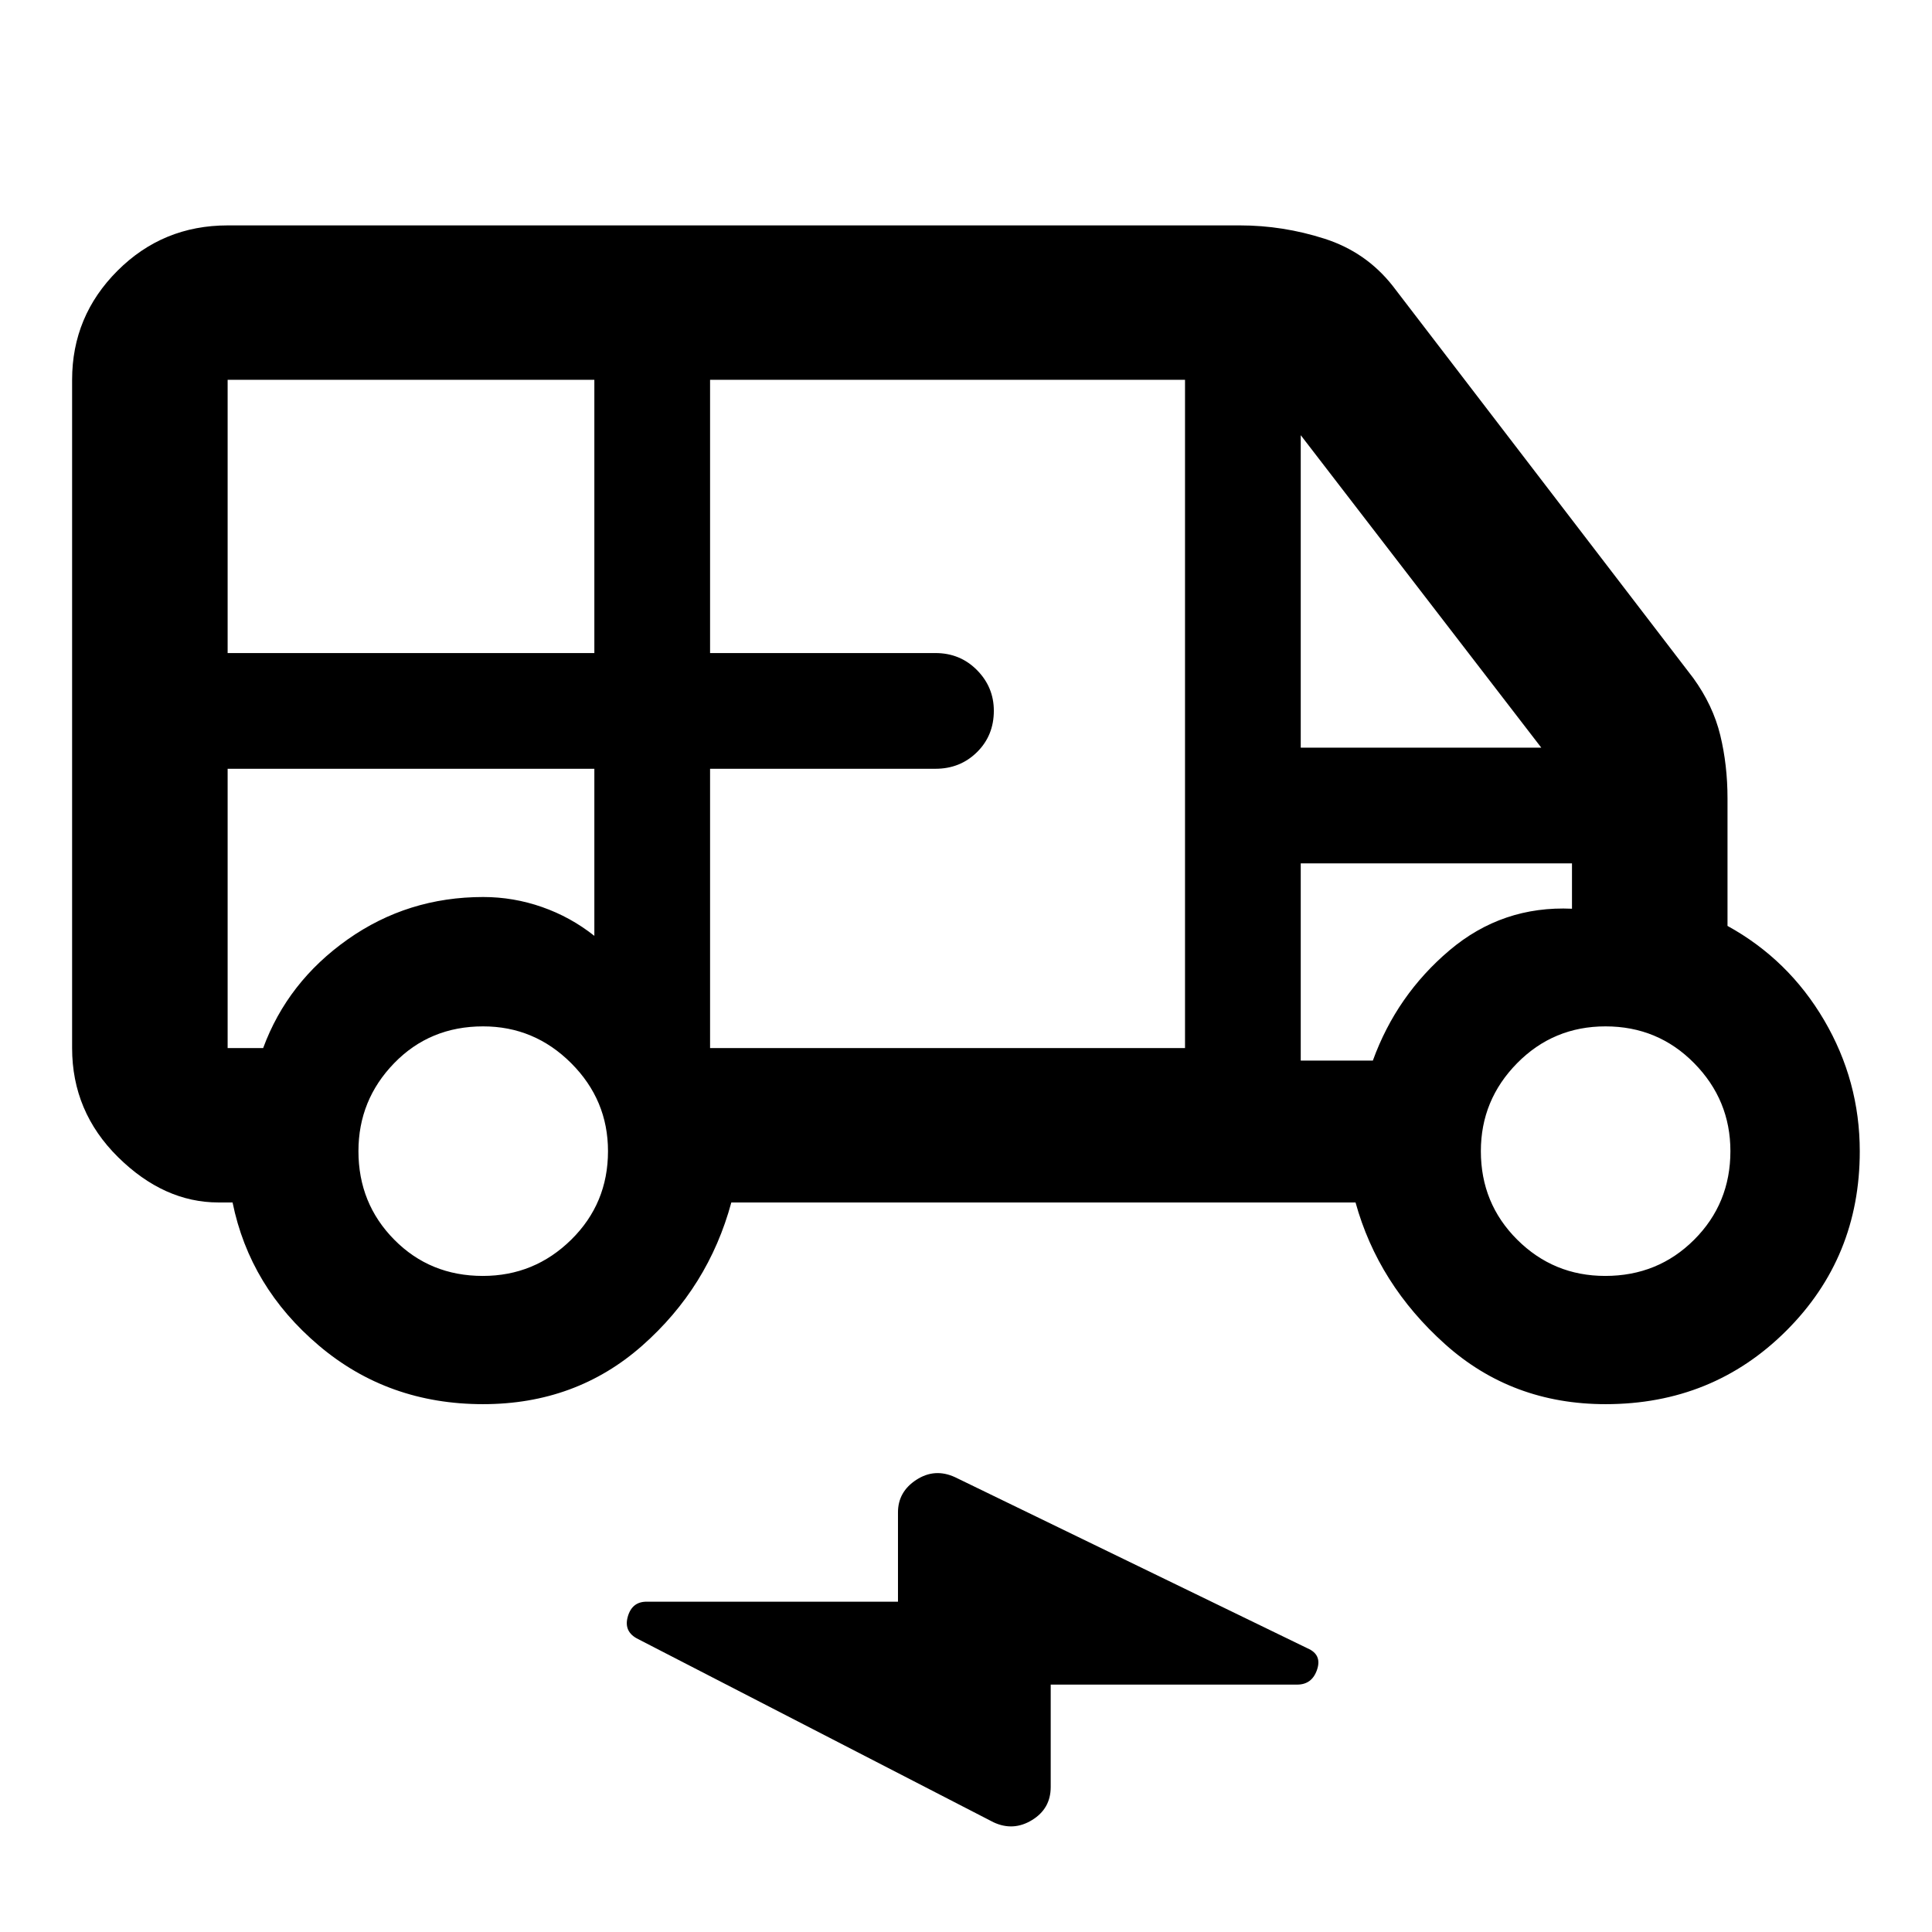 <svg xmlns="http://www.w3.org/2000/svg" height="48" viewBox="0 -960 960 960" width="48"><path d="M240.05-262.28q-47.2 0-81.56-29.08-34.36-29.07-42.93-71.14h-6.97q-27.11 0-49.94-22.54-22.82-22.55-22.82-54.18v-332.06q0-31.63 22.54-54.18Q80.91-848 113.11-848h503.03q21.33 0 41.97 6.6 20.63 6.6 33.89 23.42l149.37 194.89q9.83 13.6 13.42 28.42 3.6 14.83 3.6 31.41v63.34q30.33 16.7 48.03 46.88 17.69 30.18 17.69 65.12 0 52.75-36.54 89.19-36.55 36.45-89.75 36.45-46.52 0-79.77-29.8-33.25-29.79-44.49-70.42H363.39q-11.43 42.2-44.35 71.21-32.91 29.01-78.99 29.01ZM113.11-635.5h182.22v-135.78H113.11v135.78Zm239.72 196.28h236v-332.06h-236v135.78h112q12.25 0 20.62 8.46 8.38 8.47 8.38 20.22 0 12.32-8.38 20.57-8.37 8.25-20.62 8.25h-112v138.78Zm293.5-149.28h119.52L646.33-743.76v155.26ZM239.91-326q25.63 0 43.92-18 18.28-18 18.28-44 0-25.43-18.3-43.72Q265.51-450 240.06-450q-26.45 0-44.2 18.28-17.75 18.29-17.75 43.72 0 26 17.8 44t44 18Zm557.72 0q26.2 0 44.2-18 18-18 18-44 0-25.43-18.02-43.72Q823.8-450 797.77-450q-25.88 0-43.91 18.28-18.03 18.29-18.03 43.72 0 26 18.08 44 18.09 18 43.72 18ZM493.66-54.53l-176.57-91.01q-7.26-3.57-5.17-11.08 2.1-7.51 9.36-7.51H446.2v-44.37q0-10.26 9.13-16.19 9.14-5.94 19.21-1.31l175.16 85.04q7.26 3.13 4.75 10.58-2.5 7.45-9.92 7.45H522.09v50.91q0 10.73-9.3 16.41-9.29 5.68-19.13 1.08ZM113.11-578v138.78h17.65q12.13-32.91 41.99-53.99 29.87-21.07 67.36-21.07 15 0 29.21 4.97 14.2 4.96 26.01 14.33V-578H113.11Zm533.22 145h35.83q11.8-32.54 38.07-54.78 26.27-22.24 60.88-20.68V-531H646.33v98ZM113.11-578h182.22H113.11Zm533.22 47h134.78-134.78Z"/></svg>